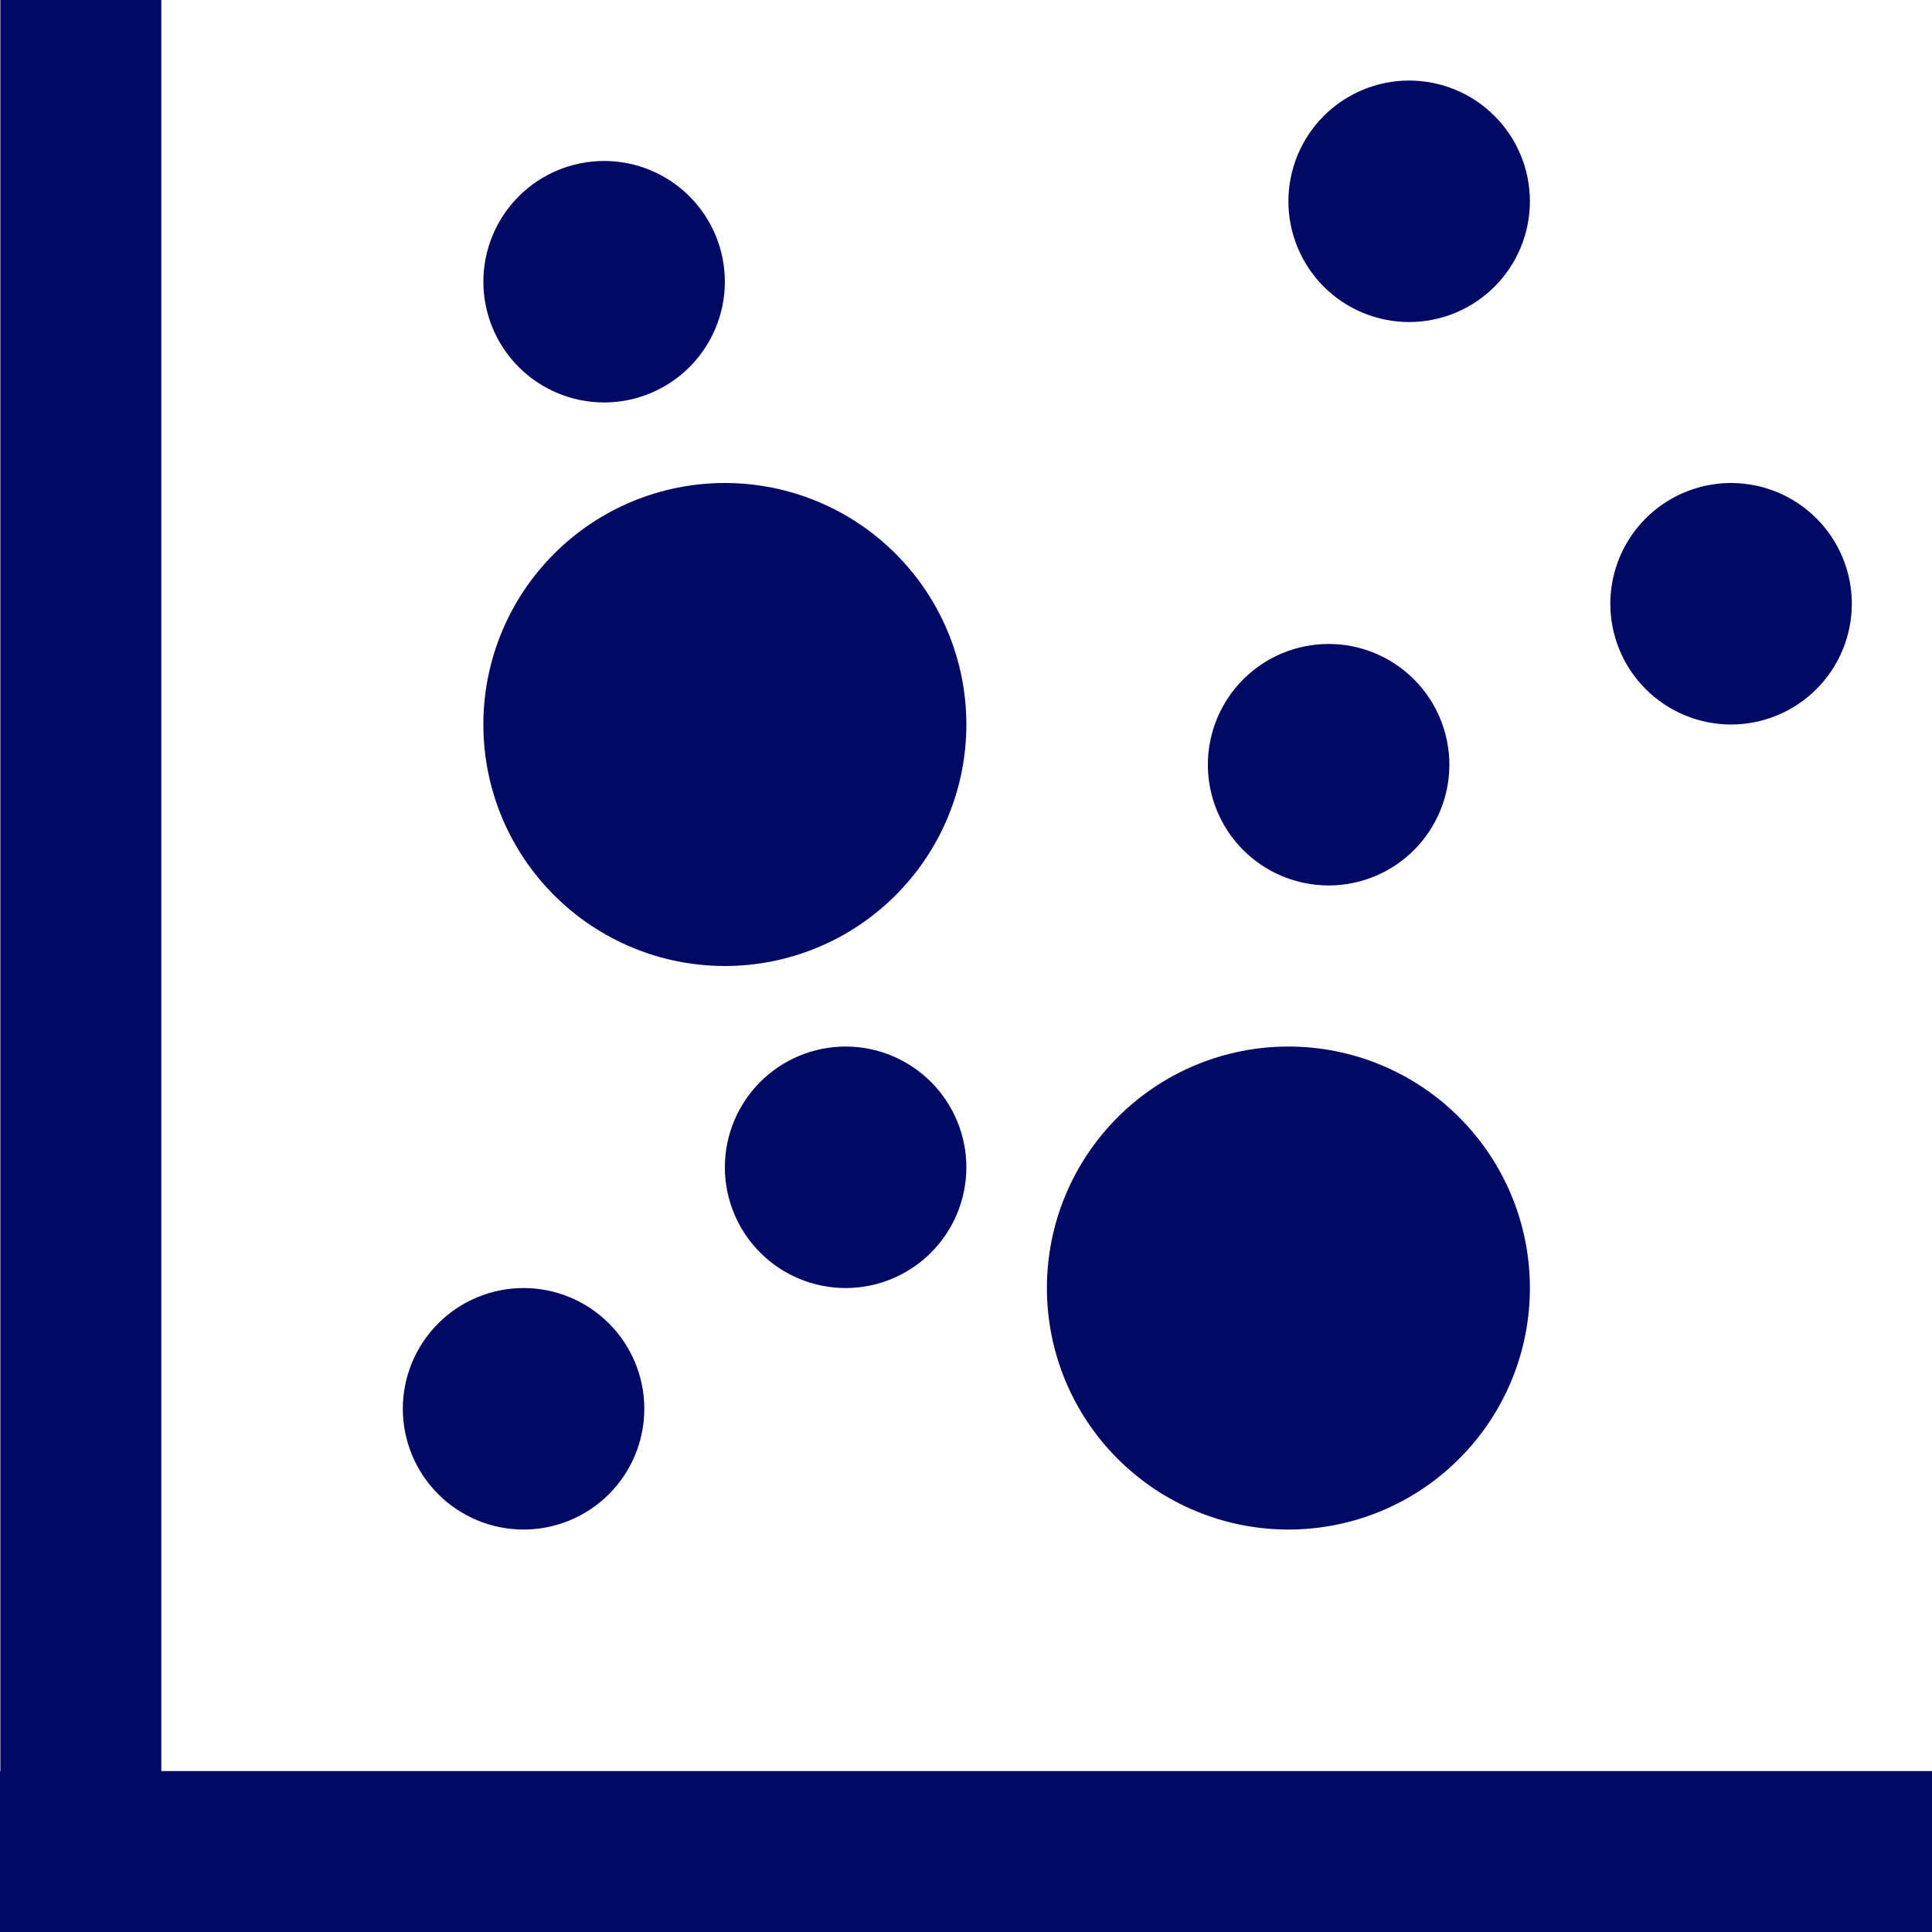 <svg width="32" height="32" viewBox="0 0 32 32" fill="none" xmlns="http://www.w3.org/2000/svg">
<g clip-path="url(#clip0_41_103)">
<g clip-path="url(#clip1_41_103)">
<path d="M2.672 29.334H32V32H0V29.334H0.006V0H2.672V29.334ZM12.006 16C10.945 16 9.928 15.579 9.178 14.828C8.427 14.078 8.006 13.061 8.006 12C8.006 10.939 8.427 9.922 9.178 9.172C9.928 8.421 10.945 8 12.006 8C13.067 8 14.084 8.421 14.834 9.172C15.585 9.922 16.006 10.939 16.006 12C16.006 13.061 15.585 14.078 14.834 14.828C14.084 15.579 13.067 16 12.006 16ZM21.34 25.334C20.279 25.334 19.262 24.913 18.512 24.162C17.761 23.412 17.34 22.395 17.34 21.334C17.34 20.273 17.761 19.256 18.512 18.506C19.262 17.755 20.279 17.334 21.34 17.334C22.401 17.334 23.418 17.755 24.168 18.506C24.919 19.256 25.34 20.273 25.34 21.334C25.34 22.395 24.919 23.412 24.168 24.162C23.418 24.913 22.401 25.334 21.34 25.334ZM10.006 6.666C9.476 6.666 8.967 6.455 8.592 6.08C8.217 5.705 8.006 5.196 8.006 4.666C8.006 4.136 8.217 3.627 8.592 3.252C8.967 2.877 9.476 2.666 10.006 2.666C10.536 2.666 11.045 2.877 11.42 3.252C11.795 3.627 12.006 4.136 12.006 4.666C12.006 5.196 11.795 5.705 11.42 6.08C11.045 6.455 10.536 6.666 10.006 6.666ZM8.672 25.334C8.142 25.334 7.633 25.123 7.258 24.748C6.883 24.373 6.672 23.864 6.672 23.334C6.672 22.804 6.883 22.295 7.258 21.92C7.633 21.545 8.142 21.334 8.672 21.334C9.202 21.334 9.711 21.545 10.086 21.92C10.461 22.295 10.672 22.804 10.672 23.334C10.672 23.864 10.461 24.373 10.086 24.748C9.711 25.123 9.202 25.334 8.672 25.334ZM22.006 14.666C21.476 14.666 20.967 14.455 20.592 14.08C20.217 13.705 20.006 13.196 20.006 12.666C20.006 12.136 20.217 11.627 20.592 11.252C20.967 10.877 21.476 10.666 22.006 10.666C22.536 10.666 23.045 10.877 23.42 11.252C23.795 11.627 24.006 12.136 24.006 12.666C24.006 13.196 23.795 13.705 23.42 14.08C23.045 14.455 22.536 14.666 22.006 14.666ZM28.672 12C28.142 12 27.633 11.789 27.258 11.414C26.883 11.039 26.672 10.53 26.672 10C26.672 9.47 26.883 8.961 27.258 8.586C27.633 8.211 28.142 8 28.672 8C29.202 8 29.711 8.211 30.086 8.586C30.461 8.961 30.672 9.47 30.672 10C30.672 10.53 30.461 11.039 30.086 11.414C29.711 11.789 29.202 12 28.672 12ZM23.34 5.334C22.81 5.334 22.301 5.123 21.926 4.748C21.551 4.373 21.34 3.864 21.34 3.334C21.34 2.804 21.551 2.295 21.926 1.92C22.301 1.545 22.81 1.334 23.34 1.334C23.87 1.334 24.379 1.545 24.754 1.92C25.129 2.295 25.34 2.804 25.34 3.334C25.34 3.864 25.129 4.373 24.754 4.748C24.379 5.123 23.87 5.334 23.34 5.334ZM14.006 21.334C13.476 21.334 12.967 21.123 12.592 20.748C12.217 20.373 12.006 19.864 12.006 19.334C12.006 18.804 12.217 18.295 12.592 17.92C12.967 17.545 13.476 17.334 14.006 17.334C14.536 17.334 15.045 17.545 15.42 17.92C15.795 18.295 16.006 18.804 16.006 19.334C16.006 19.864 15.795 20.373 15.42 20.748C15.045 21.123 14.536 21.334 14.006 21.334Z" fill="#000A64"/>
</g>
</g>
<defs>
<clipPath id="clip0_41_103">
<rect width="32" height="32" fill="white"/>
</clipPath>
<clipPath id="clip1_41_103">
<rect width="32" height="32" fill="white"/>
</clipPath>
</defs>
</svg>
